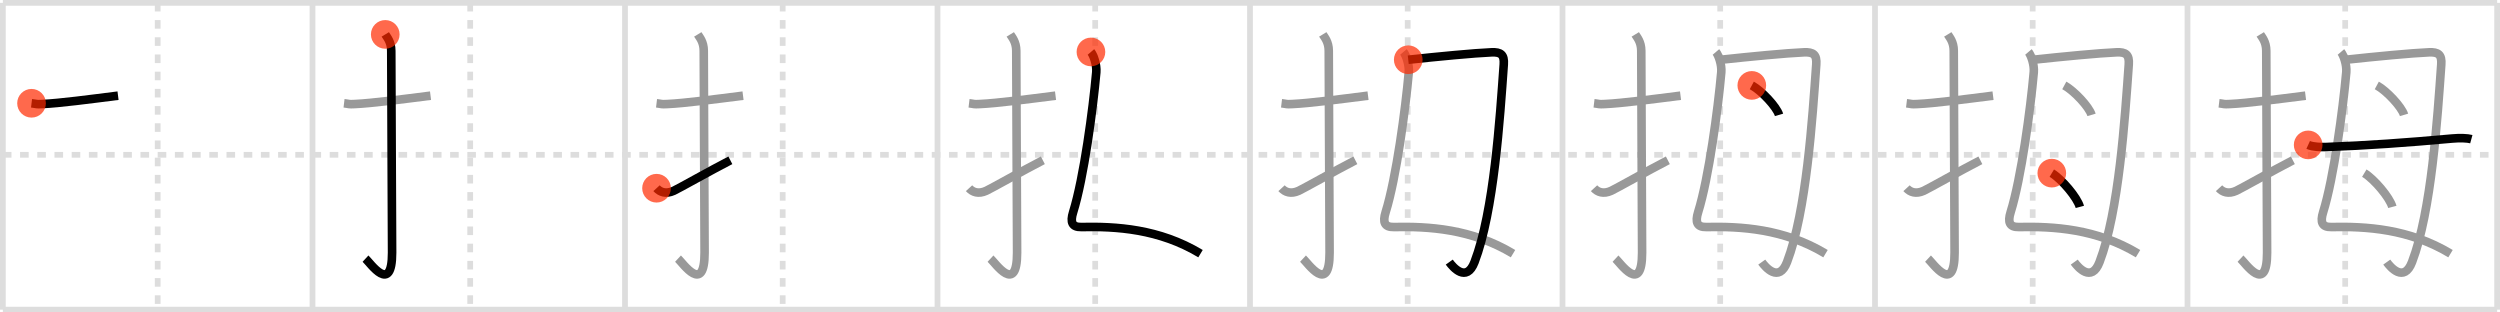 <svg width="872px" height="109px" viewBox="0 0 872 109" xmlns="http://www.w3.org/2000/svg" xmlns:xlink="http://www.w3.org/1999/xlink" xml:space="preserve" version="1.1"  baseProfile="full">
<line x1="1" y1="1" x2="871" y2="1" style="stroke:#ddd;stroke-width:2" />
<line x1="1" y1="1" x2="1" y2="108" style="stroke:#ddd;stroke-width:2" />
<line x1="1" y1="108" x2="871" y2="108" style="stroke:#ddd;stroke-width:2" />
<line x1="871" y1="1" x2="871" y2="108" style="stroke:#ddd;stroke-width:2" />
<line x1="109" y1="1" x2="109" y2="108" style="stroke:#ddd;stroke-width:2" />
<line x1="218" y1="1" x2="218" y2="108" style="stroke:#ddd;stroke-width:2" />
<line x1="327" y1="1" x2="327" y2="108" style="stroke:#ddd;stroke-width:2" />
<line x1="436" y1="1" x2="436" y2="108" style="stroke:#ddd;stroke-width:2" />
<line x1="545" y1="1" x2="545" y2="108" style="stroke:#ddd;stroke-width:2" />
<line x1="654" y1="1" x2="654" y2="108" style="stroke:#ddd;stroke-width:2" />
<line x1="763" y1="1" x2="763" y2="108" style="stroke:#ddd;stroke-width:2" />
<line x1="1" y1="54" x2="871" y2="54" style="stroke:#ddd;stroke-width:2;stroke-dasharray:3 3" />
<line x1="55" y1="1" x2="55" y2="108" style="stroke:#ddd;stroke-width:2;stroke-dasharray:3 3" />
<line x1="164" y1="1" x2="164" y2="108" style="stroke:#ddd;stroke-width:2;stroke-dasharray:3 3" />
<line x1="273" y1="1" x2="273" y2="108" style="stroke:#ddd;stroke-width:2;stroke-dasharray:3 3" />
<line x1="382" y1="1" x2="382" y2="108" style="stroke:#ddd;stroke-width:2;stroke-dasharray:3 3" />
<line x1="491" y1="1" x2="491" y2="108" style="stroke:#ddd;stroke-width:2;stroke-dasharray:3 3" />
<line x1="600" y1="1" x2="600" y2="108" style="stroke:#ddd;stroke-width:2;stroke-dasharray:3 3" />
<line x1="709" y1="1" x2="709" y2="108" style="stroke:#ddd;stroke-width:2;stroke-dasharray:3 3" />
<line x1="818" y1="1" x2="818" y2="108" style="stroke:#ddd;stroke-width:2;stroke-dasharray:3 3" />
<path d="M11.0,36.02c2.23,0.27,1.34,0.38,3.75,0.27C21.0,36,31.35,34.61,41.17,33.37" style="fill:none;stroke:black;stroke-width:3" />
<circle cx="11.0" cy="36.02" r="5" stroke-width="0" fill="#FF2A00" opacity="0.7" />
<path d="M120.0,36.02c2.23,0.27,1.34,0.38,3.75,0.27C130.0,36,140.35,34.61,150.17,33.37" style="fill:none;stroke:#999;stroke-width:3" />
<path d="M134.38,12c0.58,0.95,2.09,2.58,2.09,5.72c0,15.8,0.29,58.56,0.29,70.42c0,14.78-7.55,3.66-9.27,2.07" style="fill:none;stroke:black;stroke-width:3" />
<circle cx="134.38" cy="12.0" r="5" stroke-width="0" fill="#FF2A00" opacity="0.7" />
<path d="M229.0,36.02c2.23,0.27,1.34,0.38,3.75,0.27C239.0,36,249.35,34.61,259.17,33.37" style="fill:none;stroke:#999;stroke-width:3" />
<path d="M243.38,12c0.58,0.95,2.09,2.58,2.09,5.72c0,15.8,0.29,58.56,0.29,70.42c0,14.78-7.55,3.66-9.27,2.07" style="fill:none;stroke:#999;stroke-width:3" />
<path d="M229.0,65.65c1.25,1.36,3.24,2.16,6,0.9c1.63-0.74,12.85-7.08,19.75-10.64" style="fill:none;stroke:black;stroke-width:3" />
<circle cx="229.0" cy="65.65" r="5" stroke-width="0" fill="#FF2A00" opacity="0.7" />
<path d="M338.0,36.02c2.23,0.27,1.34,0.38,3.75,0.27C348.0,36,358.35,34.61,368.17,33.37" style="fill:none;stroke:#999;stroke-width:3" />
<path d="M352.38,12c0.58,0.95,2.09,2.58,2.09,5.72c0,15.8,0.29,58.56,0.29,70.42c0,14.78-7.55,3.66-9.27,2.07" style="fill:none;stroke:#999;stroke-width:3" />
<path d="M338.0,65.65c1.25,1.36,3.24,2.16,6,0.9c1.63-0.74,12.85-7.08,19.75-10.64" style="fill:none;stroke:#999;stroke-width:3" />
<path d="M380.52,18.12c0.88,1.03,2.1,4.43,1.86,7.11c-1.13,12.66-4.35,36.9-8.06,48.74c-1.13,3.61-0.34,5.28,2.8,5.22c12.1-0.25,27.13,0.56,41.62,9.29" style="fill:none;stroke:black;stroke-width:3" />
<circle cx="380.52" cy="18.12" r="5" stroke-width="0" fill="#FF2A00" opacity="0.7" />
<path d="M447.0,36.02c2.23,0.27,1.34,0.38,3.75,0.27C457.0,36,467.35,34.61,477.17,33.37" style="fill:none;stroke:#999;stroke-width:3" />
<path d="M461.38,12c0.58,0.95,2.09,2.58,2.09,5.72c0,15.8,0.29,58.56,0.29,70.42c0,14.78-7.55,3.66-9.27,2.07" style="fill:none;stroke:#999;stroke-width:3" />
<path d="M447.0,65.65c1.25,1.36,3.24,2.16,6,0.9c1.63-0.74,12.85-7.08,19.75-10.64" style="fill:none;stroke:#999;stroke-width:3" />
<path d="M489.52,18.12c0.88,1.03,2.1,4.43,1.86,7.11c-1.13,12.66-4.35,36.9-8.06,48.74c-1.13,3.61-0.34,5.28,2.8,5.22c12.1-0.25,27.13,0.56,41.62,9.29" style="fill:none;stroke:#999;stroke-width:3" />
<path d="M491.2,20.84c10.05-1.09,23.05-2.34,29.07-2.59c3.17-0.13,4.5,0.76,4.24,4.26c-1.35,18.82-3.4,51.17-10.2,68.91c-2.83,7.38-7.61,1.68-8.81,0" style="fill:none;stroke:black;stroke-width:3" />
<circle cx="491.2" cy="20.84" r="5" stroke-width="0" fill="#FF2A00" opacity="0.7" />
<path d="M556.0,36.02c2.23,0.27,1.34,0.38,3.75,0.27C566.0,36,576.35,34.61,586.17,33.37" style="fill:none;stroke:#999;stroke-width:3" />
<path d="M570.38,12c0.58,0.95,2.09,2.58,2.09,5.72c0,15.8,0.29,58.56,0.29,70.42c0,14.78-7.55,3.66-9.27,2.07" style="fill:none;stroke:#999;stroke-width:3" />
<path d="M556.0,65.65c1.25,1.36,3.24,2.16,6,0.9c1.63-0.74,12.85-7.08,19.75-10.64" style="fill:none;stroke:#999;stroke-width:3" />
<path d="M598.52,18.12c0.88,1.03,2.1,4.43,1.86,7.11c-1.13,12.66-4.35,36.9-8.06,48.74c-1.13,3.61-0.34,5.28,2.8,5.22c12.1-0.25,27.13,0.56,41.62,9.29" style="fill:none;stroke:#999;stroke-width:3" />
<path d="M600.2,20.84c10.05-1.09,23.05-2.34,29.07-2.59c3.17-0.13,4.5,0.76,4.24,4.26c-1.35,18.82-3.4,51.17-10.2,68.91c-2.83,7.38-7.61,1.68-8.81,0" style="fill:none;stroke:#999;stroke-width:3" />
<path d="M611.03,29.79c3.35,1.81,8.66,7.46,9.5,10.28" style="fill:none;stroke:black;stroke-width:3" />
<circle cx="611.03" cy="29.79" r="5" stroke-width="0" fill="#FF2A00" opacity="0.7" />
<path d="M665.0,36.02c2.23,0.27,1.34,0.38,3.75,0.27C675.0,36,685.35,34.61,695.17,33.37" style="fill:none;stroke:#999;stroke-width:3" />
<path d="M679.38,12c0.58,0.95,2.09,2.58,2.09,5.72c0,15.8,0.29,58.56,0.29,70.42c0,14.78-7.55,3.66-9.27,2.07" style="fill:none;stroke:#999;stroke-width:3" />
<path d="M665.0,65.65c1.25,1.36,3.24,2.16,6,0.9c1.63-0.74,12.85-7.08,19.75-10.64" style="fill:none;stroke:#999;stroke-width:3" />
<path d="M707.52,18.12c0.88,1.03,2.1,4.43,1.86,7.11c-1.13,12.66-4.35,36.9-8.06,48.74c-1.13,3.61-0.34,5.28,2.8,5.22c12.1-0.25,27.13,0.56,41.62,9.29" style="fill:none;stroke:#999;stroke-width:3" />
<path d="M709.2,20.84c10.05-1.09,23.05-2.34,29.07-2.59c3.17-0.13,4.5,0.76,4.24,4.26c-1.35,18.82-3.4,51.17-10.2,68.91c-2.83,7.38-7.61,1.68-8.81,0" style="fill:none;stroke:#999;stroke-width:3" />
<path d="M720.03,29.79c3.35,1.81,8.66,7.46,9.5,10.28" style="fill:none;stroke:#999;stroke-width:3" />
<path d="M715.67,60.39c3.45,2.08,8.91,8.55,9.78,11.78" style="fill:none;stroke:black;stroke-width:3" />
<circle cx="715.67" cy="60.39" r="5" stroke-width="0" fill="#FF2A00" opacity="0.7" />
<path d="M774.0,36.02c2.23,0.27,1.34,0.38,3.75,0.27C784.0,36,794.35,34.61,804.17,33.37" style="fill:none;stroke:#999;stroke-width:3" />
<path d="M788.38,12c0.58,0.95,2.09,2.58,2.09,5.72c0,15.8,0.29,58.56,0.29,70.42c0,14.78-7.55,3.66-9.27,2.07" style="fill:none;stroke:#999;stroke-width:3" />
<path d="M774.0,65.65c1.25,1.36,3.24,2.16,6,0.9c1.63-0.74,12.85-7.08,19.75-10.64" style="fill:none;stroke:#999;stroke-width:3" />
<path d="M816.52,18.12c0.88,1.03,2.1,4.43,1.86,7.11c-1.13,12.66-4.35,36.9-8.06,48.74c-1.13,3.61-0.34,5.28,2.8,5.22c12.1-0.25,27.13,0.56,41.62,9.29" style="fill:none;stroke:#999;stroke-width:3" />
<path d="M818.2,20.84c10.05-1.09,23.05-2.34,29.07-2.59c3.17-0.13,4.5,0.76,4.24,4.26c-1.35,18.82-3.4,51.17-10.2,68.91c-2.83,7.38-7.61,1.68-8.81,0" style="fill:none;stroke:#999;stroke-width:3" />
<path d="M829.03,29.79c3.35,1.81,8.66,7.46,9.5,10.28" style="fill:none;stroke:#999;stroke-width:3" />
<path d="M824.67,60.39c3.45,2.08,8.91,8.55,9.78,11.78" style="fill:none;stroke:#999;stroke-width:3" />
<path d="M805.09,50.54c1.63,0.74,4.61,0.81,6.25,0.74c14.15-0.53,28.36-1.53,43.96-2.96c2.7-0.25,5.35-0.15,6.7,0.22" style="fill:none;stroke:black;stroke-width:3" />
<circle cx="805.09" cy="50.54" r="5" stroke-width="0" fill="#FF2A00" opacity="0.7" />
</svg>